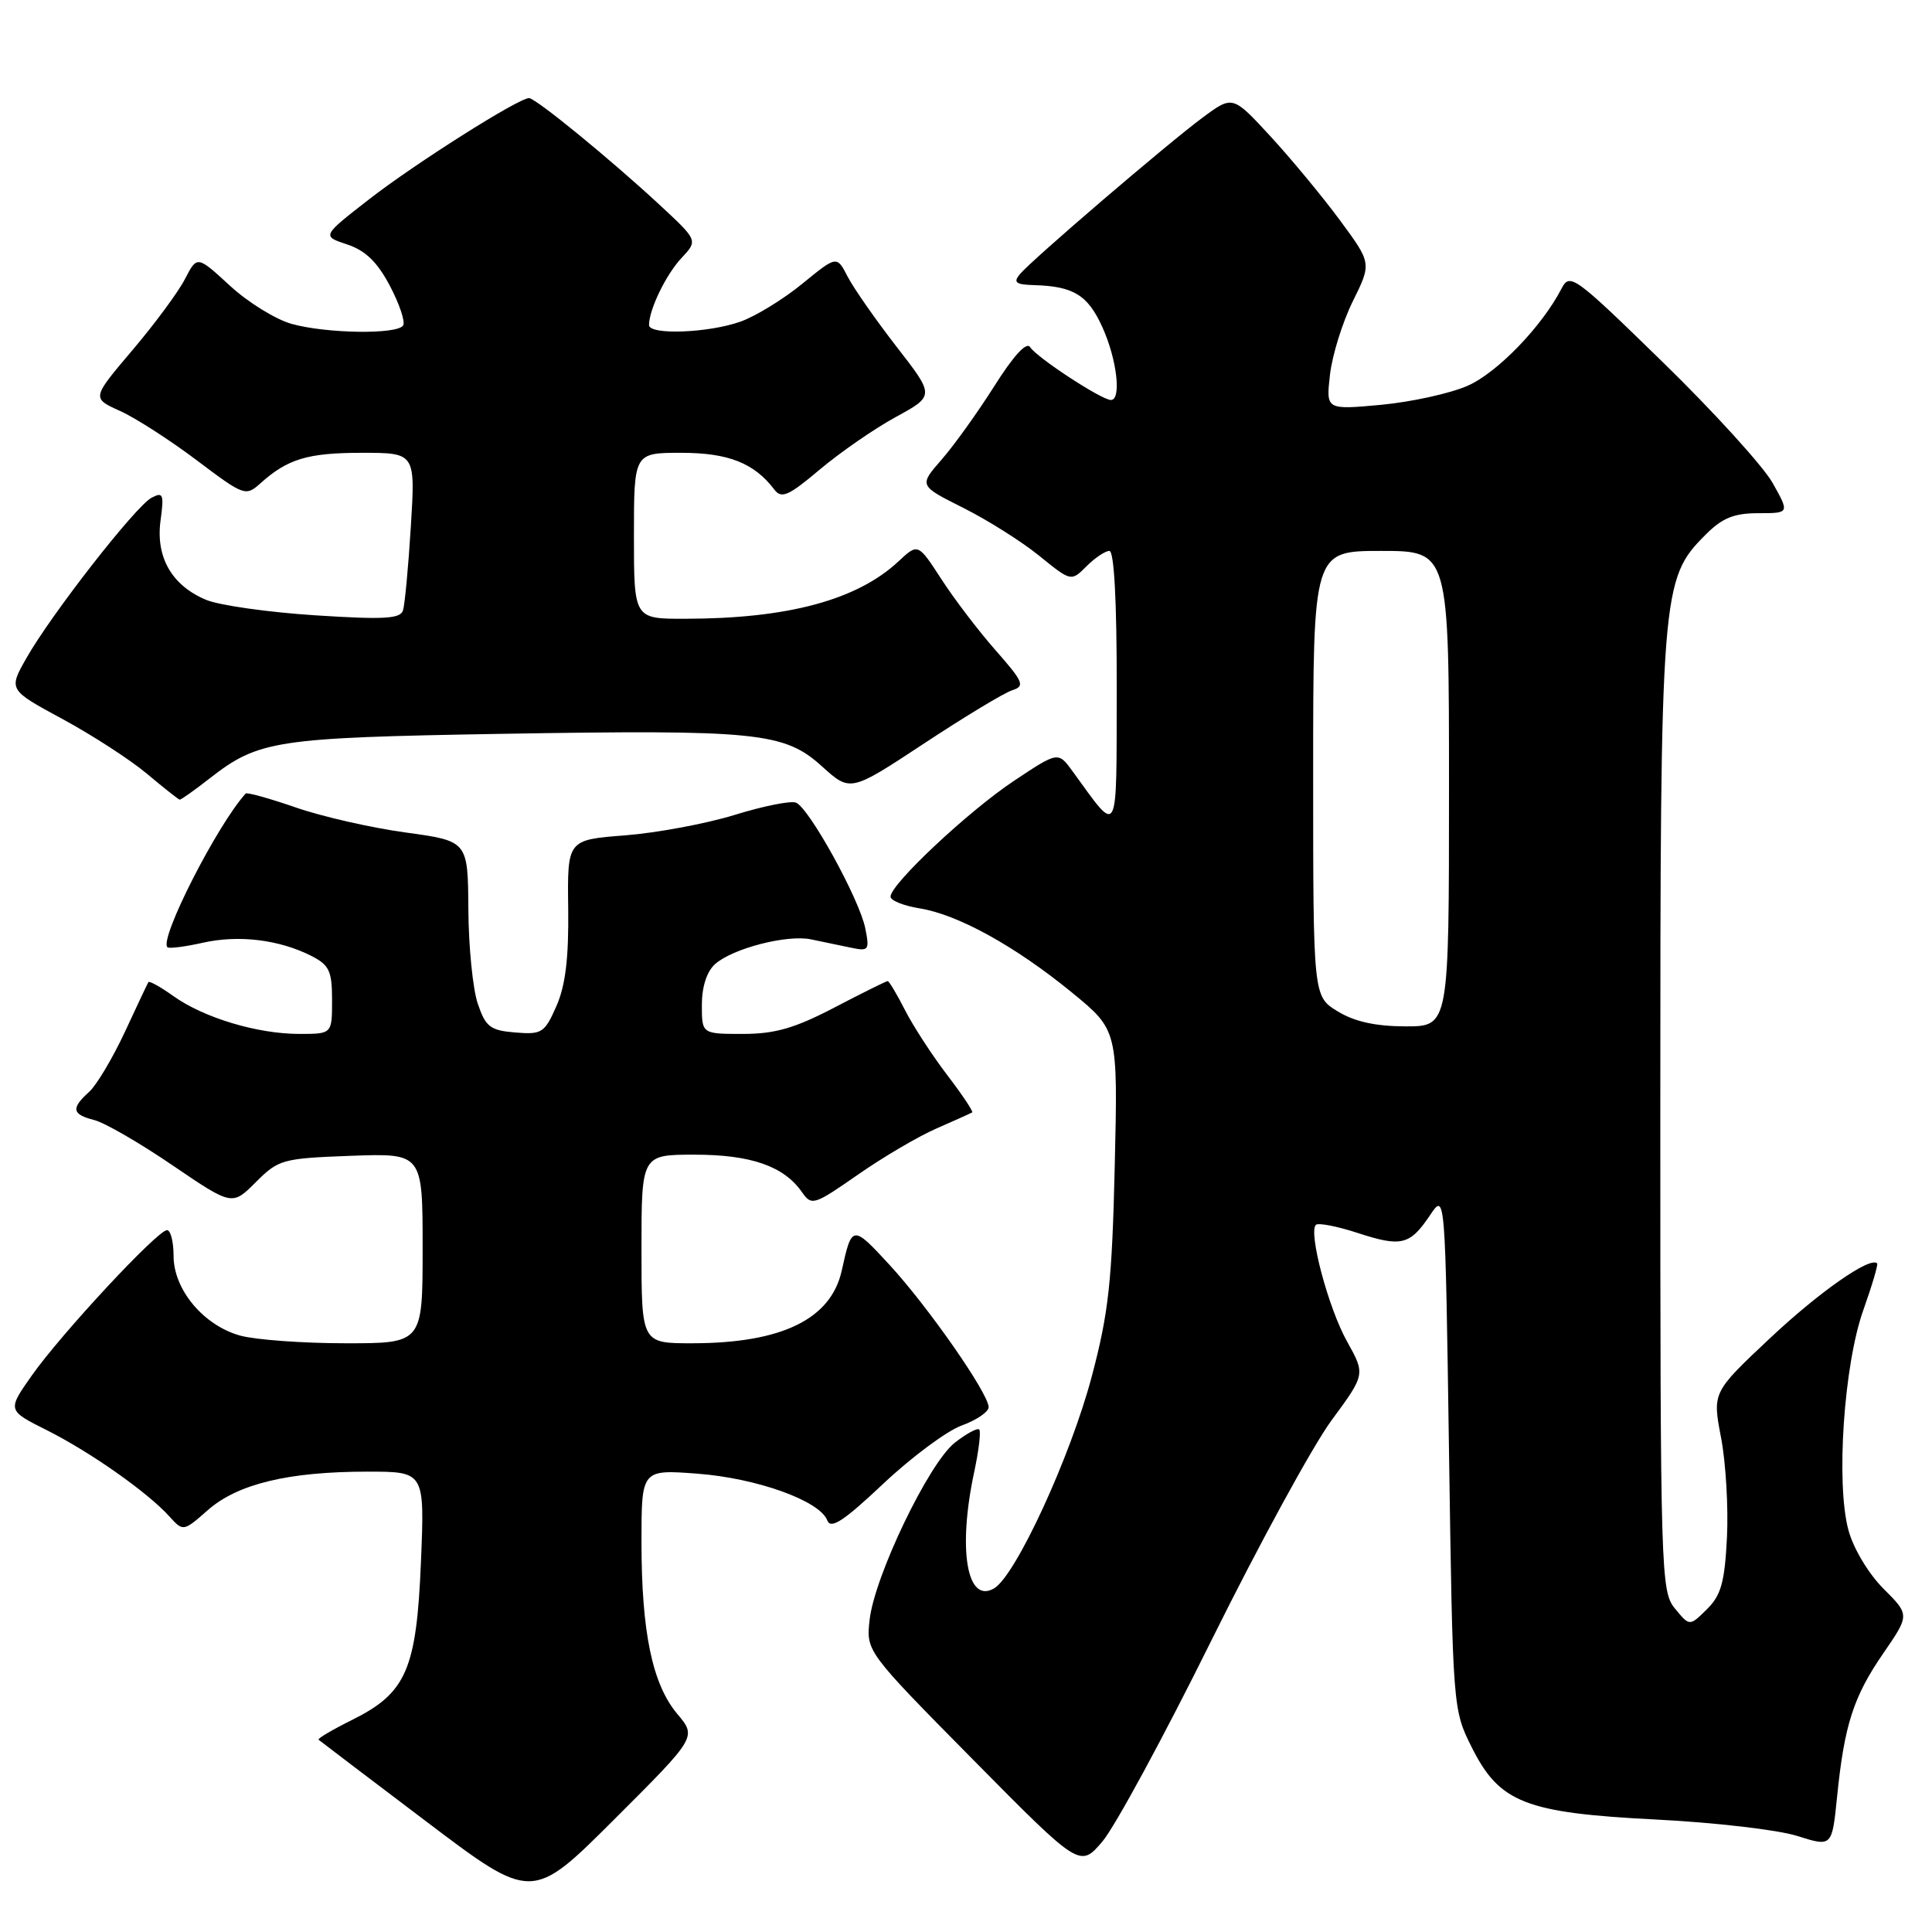 <?xml version="1.0" encoding="UTF-8" standalone="no"?>
<!DOCTYPE svg PUBLIC "-//W3C//DTD SVG 1.1//EN" "http://www.w3.org/Graphics/SVG/1.1/DTD/svg11.dtd" >
<svg xmlns="http://www.w3.org/2000/svg" xmlns:xlink="http://www.w3.org/1999/xlink" version="1.1" viewBox="0 0 256 256">
 <g >
 <path fill="currentColor"
d=" M 89.75 227.11 C 86.44 223.18 85.00 216.28 85.00 204.31 C 85.00 194.71 85.00 194.71 92.42 195.27 C 100.30 195.87 108.63 198.86 109.62 201.46 C 110.09 202.67 111.79 201.55 117.03 196.61 C 120.78 193.08 125.45 189.61 127.42 188.89 C 129.39 188.18 131.00 187.08 131.00 186.46 C 131.00 184.65 122.96 173.12 117.83 167.56 C 112.96 162.28 112.87 162.29 111.54 168.34 C 110.12 174.80 103.59 177.98 91.75 177.99 C 85.00 178.00 85.00 178.00 85.00 165.50 C 85.00 153.00 85.00 153.00 92.05 153.00 C 99.49 153.00 103.85 154.52 106.24 157.93 C 107.55 159.81 107.82 159.72 113.69 155.64 C 117.03 153.31 121.73 150.55 124.13 149.51 C 126.54 148.46 128.64 147.51 128.82 147.40 C 128.99 147.29 127.51 145.06 125.51 142.45 C 123.52 139.84 121.00 135.97 119.92 133.85 C 118.84 131.73 117.81 130.00 117.62 130.00 C 117.44 130.00 114.26 131.57 110.57 133.50 C 105.30 136.25 102.68 137.00 98.43 137.00 C 93.00 137.00 93.00 137.00 93.00 133.15 C 93.00 130.75 93.66 128.72 94.75 127.75 C 97.08 125.67 104.29 123.81 107.46 124.47 C 108.86 124.76 111.19 125.25 112.64 125.55 C 115.13 126.08 115.24 125.94 114.65 122.99 C 113.87 119.12 107.19 107.01 105.46 106.35 C 104.77 106.08 101.11 106.81 97.35 107.98 C 93.58 109.14 87.05 110.36 82.83 110.69 C 75.17 111.28 75.17 111.28 75.29 120.39 C 75.37 126.95 74.93 130.57 73.73 133.31 C 72.16 136.87 71.80 137.10 68.28 136.81 C 64.96 136.54 64.35 136.07 63.31 133.00 C 62.65 131.07 62.09 125.44 62.06 120.47 C 62.00 111.44 62.00 111.44 53.75 110.31 C 49.21 109.69 42.66 108.20 39.18 106.99 C 35.71 105.79 32.73 104.96 32.55 105.15 C 28.77 109.32 21.08 124.41 22.18 125.51 C 22.38 125.72 24.50 125.45 26.87 124.92 C 31.61 123.85 36.99 124.50 41.25 126.66 C 43.63 127.87 44.00 128.65 44.00 132.53 C 44.00 137.00 44.00 137.00 39.66 137.00 C 34.13 137.00 27.03 134.87 23.01 132.01 C 21.29 130.78 19.78 129.94 19.66 130.14 C 19.54 130.34 18.13 133.32 16.53 136.77 C 14.92 140.22 12.80 143.78 11.81 144.68 C 9.38 146.87 9.53 147.66 12.48 148.41 C 13.85 148.75 18.52 151.45 22.86 154.41 C 30.76 159.78 30.76 159.78 33.90 156.64 C 36.91 153.63 37.42 153.49 46.52 153.15 C 56.00 152.81 56.00 152.81 56.00 165.40 C 56.00 178.00 56.00 178.00 45.75 177.99 C 40.11 177.99 33.84 177.53 31.81 176.97 C 26.97 175.62 23.00 170.88 23.00 166.42 C 23.00 164.54 22.61 163.00 22.13 163.00 C 20.88 163.00 8.12 176.72 4.23 182.24 C 0.96 186.88 0.96 186.88 6.17 189.49 C 11.95 192.39 19.53 197.72 22.41 200.90 C 24.28 202.96 24.28 202.96 27.56 200.08 C 31.51 196.62 38.23 195.00 48.69 195.00 C 56.27 195.00 56.27 195.00 55.78 206.91 C 55.19 221.22 53.85 224.31 46.69 227.88 C 44.07 229.18 42.05 230.37 42.21 230.52 C 42.37 230.66 48.80 235.55 56.50 241.37 C 70.50 251.96 70.50 251.96 81.41 241.06 C 92.32 230.17 92.32 230.17 89.75 227.11 Z  M 160.50 217.40 C 166.79 204.70 173.96 191.56 176.43 188.21 C 180.92 182.11 180.92 182.11 178.50 177.77 C 176.03 173.36 173.35 163.32 174.36 162.30 C 174.67 162.00 177.16 162.48 179.89 163.37 C 185.70 165.27 186.82 164.99 189.50 161.00 C 191.50 158.02 191.50 158.02 192.00 192.26 C 192.50 226.31 192.51 226.53 195.00 231.50 C 198.69 238.88 202.09 240.22 219.48 241.10 C 227.19 241.49 235.58 242.46 238.13 243.27 C 242.75 244.73 242.75 244.73 243.42 238.11 C 244.38 228.58 245.58 224.83 249.54 219.08 C 253.05 213.98 253.05 213.98 249.56 210.50 C 247.58 208.51 245.58 205.18 244.93 202.76 C 243.25 196.59 244.32 180.83 246.90 173.59 C 248.06 170.33 248.88 167.55 248.73 167.40 C 247.80 166.47 241.04 171.20 234.50 177.35 C 226.90 184.50 226.90 184.50 228.05 190.50 C 228.68 193.80 229.03 199.76 228.83 203.74 C 228.53 209.67 228.05 211.39 226.17 213.24 C 223.88 215.50 223.88 215.50 221.94 213.14 C 220.07 210.86 220.00 208.64 220.00 147.57 C 220.00 78.08 220.11 76.74 226.01 70.84 C 228.21 68.63 229.77 68.00 232.99 68.00 C 237.13 68.00 237.13 68.00 234.88 63.99 C 233.64 61.79 227.10 54.59 220.34 48.00 C 208.55 36.50 208.01 36.11 206.90 38.26 C 204.30 43.28 198.40 49.38 194.48 51.11 C 192.18 52.13 187.02 53.26 183.01 53.64 C 175.70 54.31 175.70 54.31 176.23 49.65 C 176.52 47.08 177.88 42.71 179.25 39.93 C 181.75 34.88 181.75 34.88 177.55 29.19 C 175.24 26.06 171.10 21.06 168.35 18.07 C 163.34 12.64 163.34 12.64 159.42 15.53 C 154.71 19.01 136.72 34.43 135.13 36.34 C 134.23 37.43 134.60 37.71 137.01 37.78 C 142.25 37.93 144.14 39.09 146.07 43.35 C 148.00 47.60 148.63 53.00 147.20 53.00 C 145.96 53.00 137.34 47.35 136.50 46.00 C 136.03 45.24 134.31 47.11 131.76 51.15 C 129.55 54.64 126.40 59.04 124.75 60.92 C 121.76 64.35 121.76 64.35 127.63 67.29 C 130.86 68.91 135.40 71.77 137.71 73.65 C 141.93 77.07 141.93 77.07 143.96 75.04 C 145.08 73.92 146.45 73.00 147.00 73.00 C 147.63 73.00 147.99 79.73 147.97 91.25 C 147.93 111.51 148.34 110.73 142.13 102.21 C 140.21 99.57 140.21 99.57 134.38 103.45 C 128.35 107.45 118.00 117.16 118.00 118.81 C 118.00 119.32 119.73 120.02 121.83 120.36 C 126.92 121.17 134.52 125.37 142.02 131.50 C 148.13 136.50 148.13 136.50 147.71 154.50 C 147.35 169.85 146.90 173.95 144.67 182.37 C 141.84 193.06 134.58 208.80 131.72 210.47 C 128.11 212.57 126.88 205.32 129.10 194.98 C 129.70 192.17 130.00 189.66 129.75 189.42 C 129.51 189.17 128.04 189.97 126.50 191.18 C 123.07 193.88 115.89 208.82 115.23 214.62 C 114.76 218.81 114.76 218.81 128.93 233.16 C 143.10 247.50 143.10 247.50 146.08 244.00 C 147.72 242.07 154.21 230.11 160.50 217.40 Z  M 27.81 103.12 C 34.27 98.09 36.51 97.75 66.26 97.24 C 100.40 96.67 103.91 97.02 108.93 101.56 C 112.68 104.95 112.68 104.95 122.45 98.51 C 127.83 94.96 133.08 91.79 134.13 91.46 C 135.84 90.92 135.62 90.37 131.95 86.20 C 129.69 83.64 126.45 79.39 124.75 76.76 C 121.64 71.97 121.64 71.97 119.07 74.37 C 113.57 79.51 104.39 81.98 90.75 81.99 C 84.00 82.00 84.00 82.00 84.00 71.00 C 84.00 60.00 84.00 60.00 90.28 60.00 C 96.51 60.00 99.95 61.36 102.61 64.88 C 103.55 66.12 104.50 65.70 108.63 62.21 C 111.33 59.94 115.85 56.81 118.69 55.26 C 123.85 52.44 123.85 52.44 118.82 45.97 C 116.06 42.41 113.14 38.23 112.33 36.68 C 110.88 33.86 110.88 33.86 106.33 37.58 C 103.83 39.63 100.15 41.89 98.14 42.61 C 93.89 44.13 86.00 44.42 86.00 43.07 C 86.00 41.02 88.25 36.37 90.31 34.18 C 92.48 31.86 92.48 31.86 87.44 27.18 C 80.92 21.13 70.98 13.00 70.10 13.00 C 68.70 13.00 55.03 21.65 48.93 26.39 C 42.64 31.28 42.64 31.28 46.00 32.39 C 48.42 33.19 50.00 34.72 51.66 37.87 C 52.93 40.28 53.72 42.64 53.42 43.12 C 52.67 44.34 43.30 44.21 38.65 42.92 C 36.53 42.33 32.84 40.05 30.46 37.85 C 26.12 33.86 26.12 33.86 24.51 36.97 C 23.63 38.69 20.48 42.94 17.53 46.42 C 12.15 52.76 12.15 52.76 15.90 54.45 C 17.96 55.38 22.54 58.33 26.07 60.99 C 32.33 65.71 32.55 65.79 34.50 64.05 C 38.11 60.80 40.78 60.00 47.95 60.00 C 55.04 60.00 55.04 60.00 54.44 69.75 C 54.11 75.11 53.64 80.12 53.40 80.88 C 53.05 82.00 50.86 82.12 41.73 81.53 C 35.55 81.13 29.07 80.21 27.33 79.49 C 22.78 77.60 20.62 73.85 21.27 69.00 C 21.75 65.47 21.62 65.14 20.07 65.96 C 17.95 67.10 6.82 81.36 3.52 87.17 C 1.11 91.40 1.11 91.40 8.31 95.29 C 12.26 97.43 17.30 100.70 19.50 102.55 C 21.70 104.40 23.64 105.93 23.81 105.96 C 23.98 105.98 25.78 104.71 27.81 103.12 Z  M 177.25 134.01 C 174.00 132.03 174.00 132.03 174.00 102.51 C 174.00 73.00 174.00 73.00 183.00 73.00 C 192.00 73.00 192.00 73.00 192.00 104.50 C 192.00 136.00 192.00 136.00 186.25 136.00 C 182.28 135.99 179.49 135.38 177.25 134.01 Z "/>
</g>
</svg>